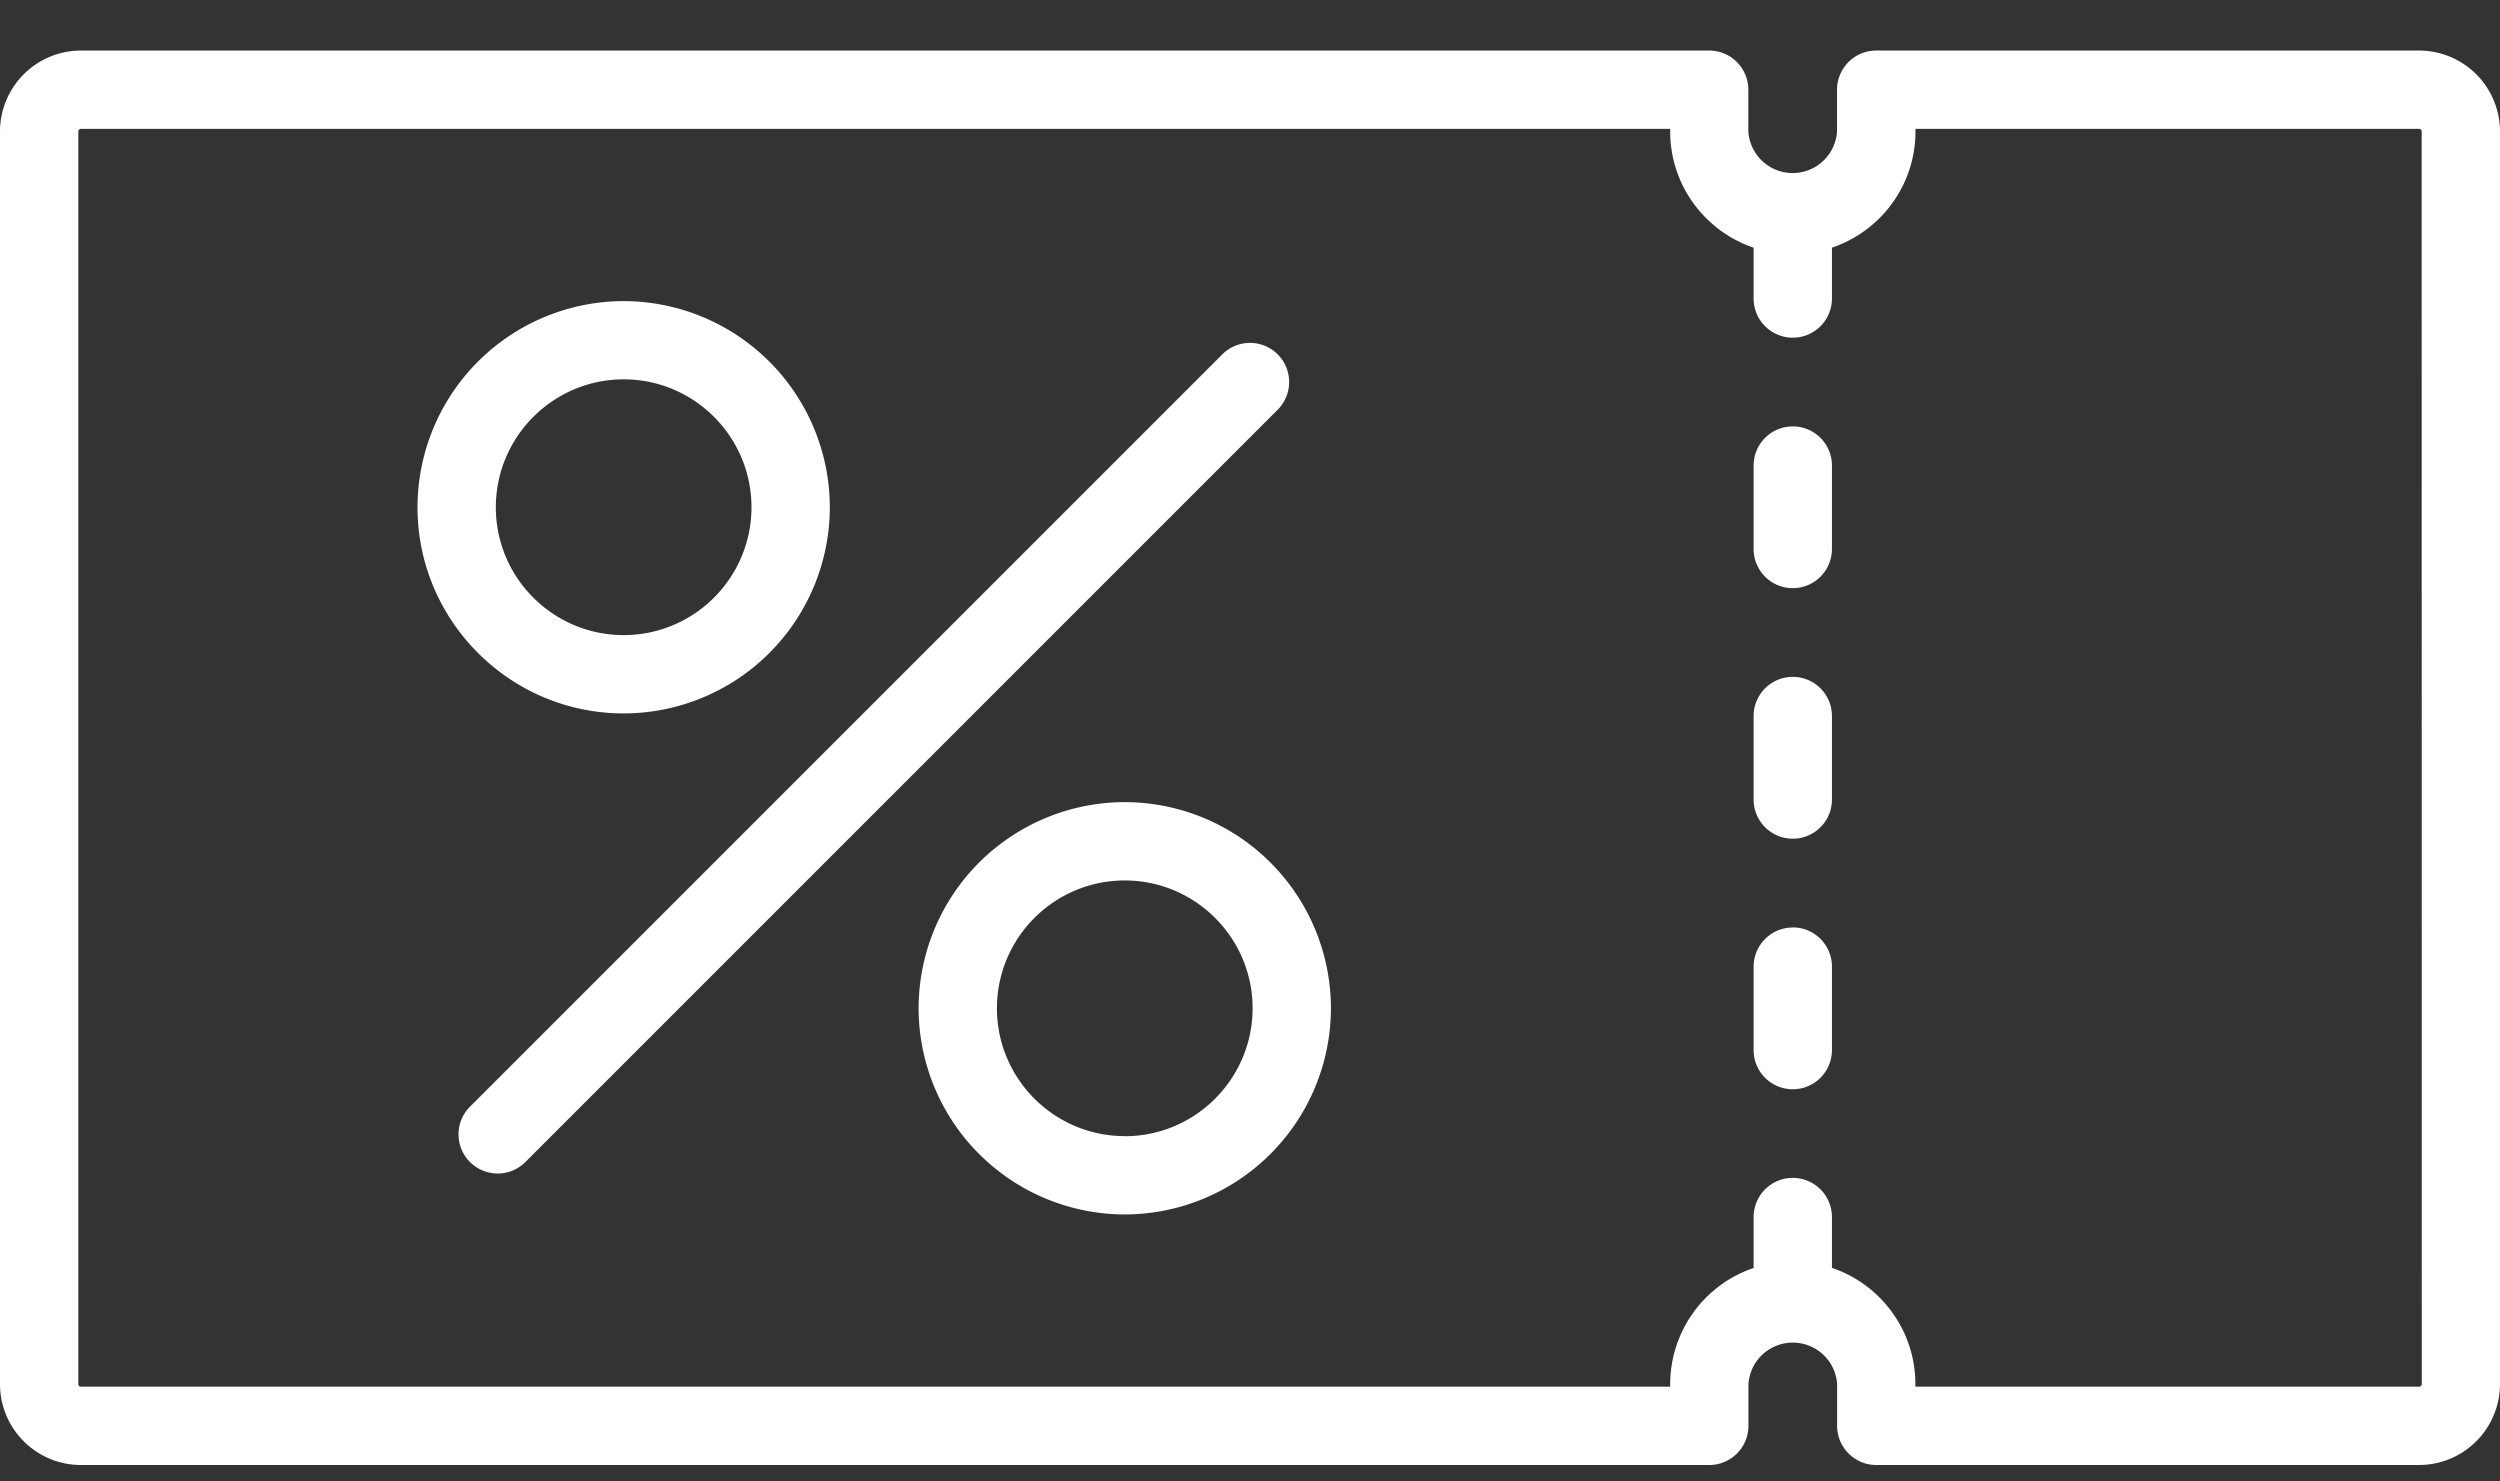 <svg xmlns="http://www.w3.org/2000/svg" width="27" height="16" viewBox="0 0 27 16"><rect x="0" y="0" width="27" height="16" fill="#333333" stroke="none"/><g><g><path fill="#fff" d="M12.147 12.27c-.761 0-1.38-.619-1.38-1.38 0-.762.619-1.381 1.38-1.381.762 0 1.381.62 1.381 1.38 0 .762-.62 1.382-1.38 1.382zm0-3.607a2.229 2.229 0 0 0-2.226 2.227 2.23 2.23 0 0 0 2.226 2.226 2.23 2.23 0 0 0 2.227-2.226 2.229 2.229 0 0 0-2.227-2.227zM6.736 4.097c.761 0 1.38.62 1.38 1.381 0 .762-.619 1.381-1.38 1.381-.762 0-1.381-.619-1.381-1.38 0-.762.62-1.382 1.38-1.382zm0 3.608a2.229 2.229 0 0 0 2.226-2.227 2.23 2.23 0 0 0-2.226-2.226 2.23 2.23 0 0 0-2.227 2.226c0 1.228 1 2.227 2.227 2.227zm7.063-3.878a.423.423 0 0 0-.598 0l-8.117 8.117a.423.423 0 1 0 .598.598l8.117-8.117a.423.423 0 0 0 0-.598zm5.563 6.19a.423.423 0 0 0-.423.422v.902a.423.423 0 0 0 .846 0v-.902a.423.423 0 0 0-.423-.423zm0-2.707a.423.423 0 0 0-.423.423v.902a.423.423 0 0 0 .846 0v-.902a.423.423 0 0 0-.423-.423zm0-2.705a.423.423 0 0 0-.423.423v.901a.423.423 0 0 0 .846 0v-.901a.423.423 0 0 0-.423-.423zm6.793 10.343a.028.028 0 0 1-.029.028h-5.44v-.028c0-.582-.377-1.078-.901-1.255v-.549a.423.423 0 0 0-.846 0v.55a1.327 1.327 0 0 0-.901 1.254v.028H.874a.028.028 0 0 1-.028-.028V1.42c0-.016.012-.028.028-.028h17.164v.028c0 .583.378 1.078.901 1.255v.549a.423.423 0 0 0 .846 0v-.549c.524-.177.902-.672.902-1.255v-.028h5.44c.015 0 .027.012.027.028zM26.125.546h-5.862a.423.423 0 0 0-.423.423v.451a.48.48 0 0 1-.958 0V.97a.423.423 0 0 0-.423-.424H.874A.875.875 0 0 0 0 1.42v13.528c0 .482.392.874.874.874H18.46c.234 0 .423-.19.423-.423v-.45a.48.48 0 0 1 .958 0v.45c0 .234.19.423.423.423h5.862a.875.875 0 0 0 .874-.874V1.42a.875.875 0 0 0-.874-.874z"/></g></g></svg>